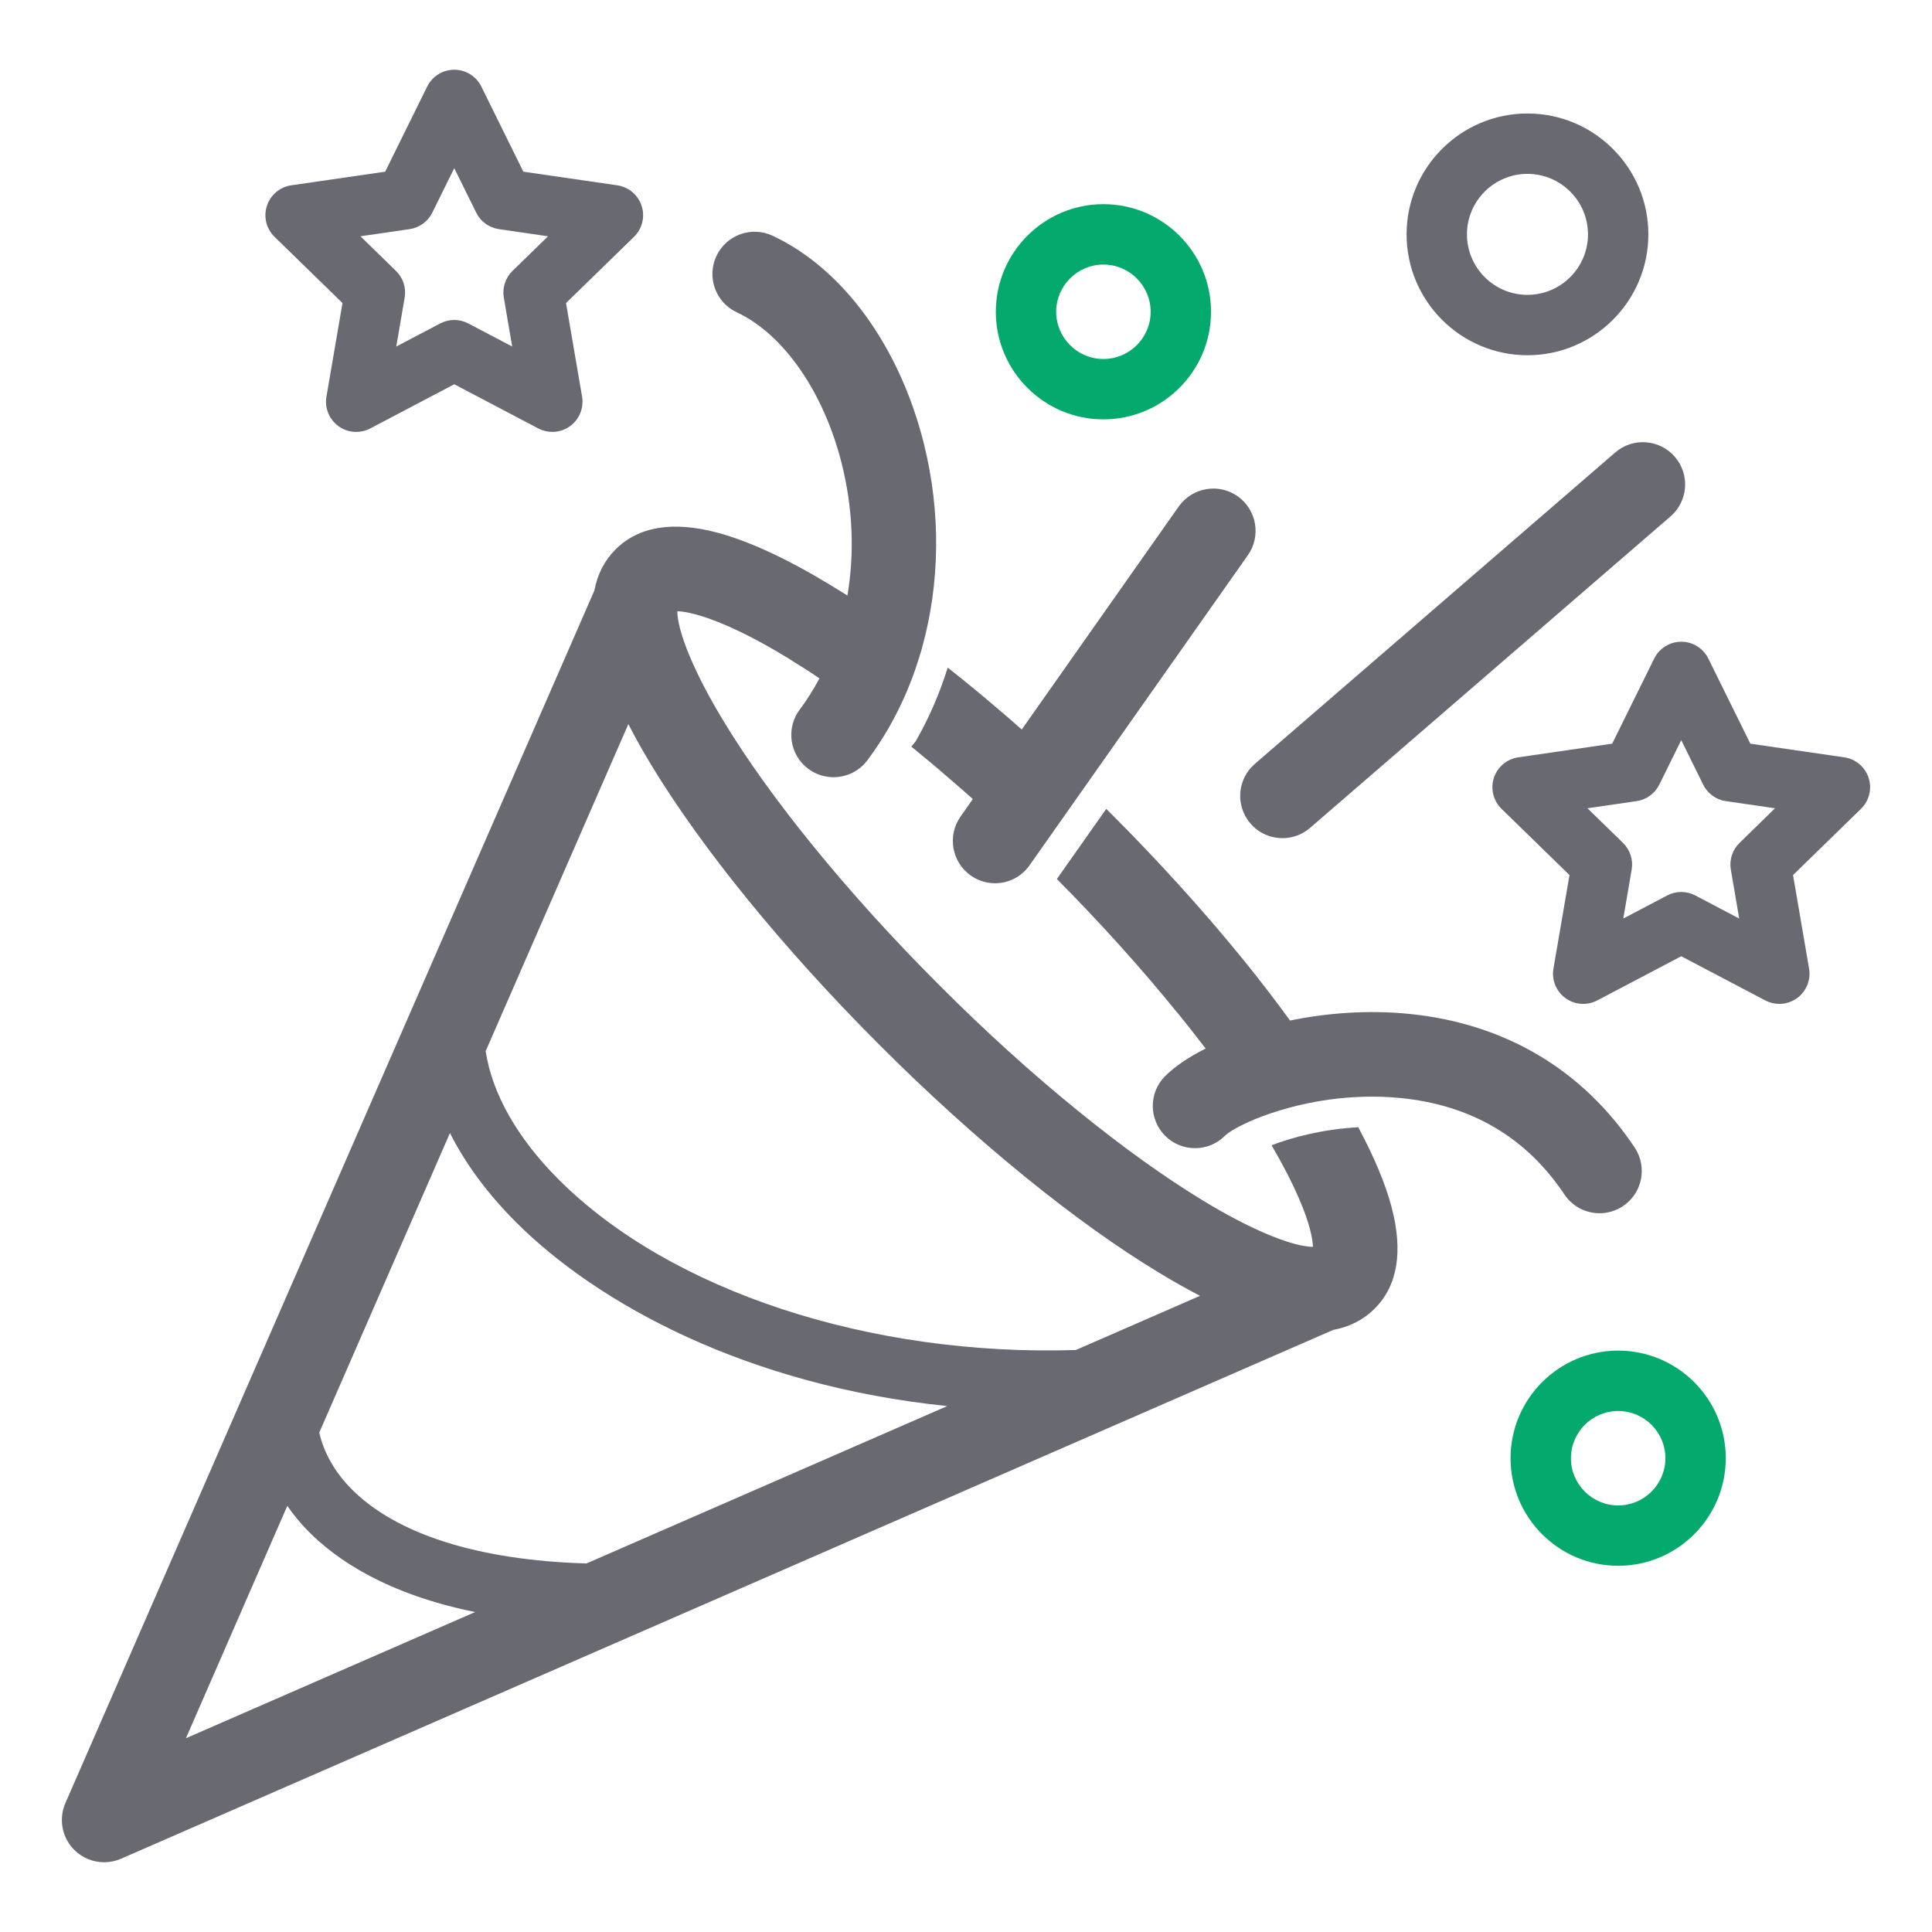 <svg width="108" height="108" viewBox="0 0 108 108" fill="none" xmlns="http://www.w3.org/2000/svg"><path d="M69.758 31.034L57.554 48.368C57.096 49.023 56.367 49.374 55.624 49.374C55.151 49.374 54.679 49.232 54.267 48.942C53.201 48.192 52.944 46.714 53.694 45.648L54.382 44.669C53.957 44.291 53.532 43.913 53.099 43.548C52.384 42.921 51.662 42.32 50.946 41.739L51.189 41.436C51.932 40.146 52.526 38.763 52.978 37.318C53.288 37.561 53.606 37.818 53.923 38.074C54.557 38.587 55.199 39.12 55.833 39.667C56.265 40.032 56.691 40.403 57.116 40.781L65.891 28.314C66.647 27.247 68.118 26.991 69.185 27.74C70.251 28.496 70.508 29.967 69.758 31.034Z" fill="#282A35" fill-opacity="0.7"></path><path d="M90.724 67.423C90.319 67.693 89.867 67.821 89.415 67.821C88.652 67.821 87.903 67.45 87.45 66.768C85.324 63.582 82.246 61.773 78.304 61.382C76.907 61.24 75.557 61.301 74.335 61.463C72.661 61.692 71.217 62.131 70.17 62.556C69.293 62.921 68.692 63.272 68.469 63.495C67.551 64.413 66.053 64.413 65.135 63.495C64.21 62.57 64.21 61.071 65.135 60.153C65.668 59.62 66.444 59.094 67.396 58.614C66.897 57.96 66.37 57.291 65.823 56.616H65.817C63.798 54.126 61.537 51.615 59.08 49.137L60.653 46.903L61.841 45.216L62.091 45.465C64.791 48.165 67.275 50.913 69.489 53.633C70.434 54.801 71.311 55.941 72.114 57.048C74.187 56.623 76.488 56.448 78.77 56.677C84.116 57.21 88.476 59.789 91.379 64.149C92.101 65.236 91.811 66.701 90.724 67.423Z" fill="#282A35" fill-opacity="0.7"></path><path d="M90.293 25.293L70.145 42.703C69.158 43.556 69.049 45.048 69.902 46.035C70.369 46.576 71.028 46.853 71.691 46.853C72.238 46.853 72.788 46.664 73.234 46.278L93.382 28.868C94.37 28.015 94.478 26.523 93.625 25.536C92.772 24.549 91.279 24.44 90.293 25.293Z" fill="#282A35" fill-opacity="0.7"></path><path d="M104.458 43.483C104.26 42.873 103.731 42.428 103.095 42.335L97.845 41.572L95.497 36.815C95.212 36.238 94.625 35.873 93.983 35.873C93.341 35.873 92.755 36.239 92.47 36.815L90.122 41.572L84.872 42.335C84.237 42.428 83.708 42.873 83.509 43.483C83.311 44.094 83.476 44.765 83.937 45.214L87.736 48.917L86.839 54.146C86.731 54.779 86.991 55.419 87.51 55.796C88.029 56.173 88.72 56.224 89.287 55.924L93.983 53.455L98.68 55.924C98.926 56.054 99.196 56.118 99.465 56.118C99.815 56.118 100.163 56.01 100.457 55.795C100.977 55.417 101.237 54.778 101.128 54.145L100.232 48.916L104.031 45.213C104.491 44.765 104.656 44.094 104.458 43.483ZM97.24 47.119C96.843 47.507 96.661 48.065 96.755 48.613L97.223 51.347L94.768 50.056C94.522 49.927 94.252 49.862 93.983 49.862C93.713 49.862 93.443 49.927 93.198 50.056L90.743 51.347L91.211 48.613C91.306 48.065 91.123 47.507 90.726 47.119L88.74 45.183L91.484 44.784C92.034 44.705 92.51 44.359 92.756 43.861L93.982 41.374L95.209 43.861C95.455 44.36 95.93 44.705 96.48 44.784L99.225 45.183L97.24 47.119Z" fill="#282A35" fill-opacity="0.7"></path><path d="M19.146 16.941L18.249 22.171C18.14 22.804 18.401 23.444 18.92 23.822C19.439 24.199 20.128 24.249 20.698 23.95L25.393 21.481L30.09 23.95C30.337 24.079 30.606 24.143 30.875 24.143C31.225 24.143 31.573 24.035 31.867 23.821C32.386 23.444 32.647 22.804 32.538 22.17L31.641 16.941L35.441 13.238C35.901 12.79 36.067 12.119 35.867 11.508C35.669 10.897 35.141 10.452 34.505 10.359L29.255 9.597L26.907 4.839C26.623 4.263 26.036 3.898 25.393 3.898C24.751 3.898 24.164 4.263 23.88 4.839L21.532 9.597L16.282 10.359C15.646 10.452 15.118 10.897 14.92 11.508C14.721 12.119 14.886 12.789 15.346 13.238L19.146 16.941ZM22.895 12.809C23.445 12.729 23.921 12.384 24.166 11.886L25.393 9.399L26.62 11.886C26.866 12.384 27.341 12.729 27.89 12.809L30.635 13.209L28.649 15.144C28.252 15.532 28.07 16.091 28.164 16.638L28.632 19.371L26.178 18.081C25.686 17.822 25.099 17.822 24.607 18.081L22.152 19.371L22.621 16.637C22.715 16.09 22.534 15.532 22.135 15.144L20.149 13.209L22.895 12.809Z" fill="#282A35" fill-opacity="0.7"></path><path d="M75.928 63.015C73.95 63.117 72.229 63.582 71.081 64.021C72.431 66.329 72.992 67.821 73.221 68.685C73.345 69.156 73.386 69.473 73.395 69.683L73.352 69.702C73.141 69.692 72.827 69.656 72.377 69.536C71.453 69.286 69.826 68.672 67.281 67.133C65.135 65.83 62.786 64.149 60.302 62.131C57.703 60.025 55.077 57.649 52.499 55.064C49.913 52.478 47.537 49.853 45.431 47.261C43.413 44.777 41.726 42.428 40.43 40.281C38.891 37.736 38.276 36.11 38.027 35.185C37.906 34.733 37.87 34.418 37.861 34.208L37.878 34.167C38.082 34.176 38.405 34.216 38.87 34.341C39.795 34.584 41.429 35.199 43.973 36.744C44.108 36.825 44.25 36.913 44.392 37.008C44.857 37.29 45.329 37.593 45.807 37.924C45.481 38.534 45.117 39.118 44.707 39.664C43.923 40.707 44.133 42.188 45.176 42.972C45.601 43.292 46.1 43.446 46.594 43.446C47.311 43.446 48.019 43.121 48.484 42.504C49.39 41.298 50.14 39.971 50.732 38.558C50.758 38.495 50.781 38.43 50.807 38.366C50.929 38.068 51.045 37.767 51.152 37.462C51.197 37.334 51.236 37.203 51.278 37.074C51.357 36.833 51.435 36.592 51.506 36.348C51.519 36.304 51.534 36.262 51.546 36.218C51.544 36.217 51.543 36.216 51.541 36.214C52.542 32.632 52.61 28.666 51.645 24.799C50.288 19.363 47.126 15.018 43.186 13.177C42.005 12.624 40.598 13.135 40.046 14.317C39.494 15.499 40.004 16.905 41.186 17.457C43.809 18.683 46.06 21.934 47.06 25.942C47.679 28.423 47.771 30.941 47.371 33.29C47.37 33.29 47.369 33.288 47.367 33.288C47.043 33.085 46.726 32.889 46.416 32.7C43.992 31.229 41.859 30.243 40.084 29.771C37.6 29.116 35.69 29.433 34.407 30.716C33.787 31.336 33.398 32.103 33.228 33.005L3.656 100.794C3.268 101.685 3.464 102.722 4.151 103.409C4.603 103.862 5.208 104.101 5.822 104.101C6.141 104.101 6.462 104.036 6.766 103.904L74.529 74.342C75.445 74.175 76.22 73.778 76.845 73.153C78.128 71.871 78.445 69.96 77.79 67.476C77.447 66.174 76.819 64.683 75.928 63.015ZM36.386 42.731C37.797 45.06 39.606 47.585 41.759 50.237C43.973 52.958 46.457 55.705 49.157 58.405C51.851 61.105 54.605 63.589 57.325 65.803C59.978 67.956 62.502 69.765 64.831 71.169C65.614 71.644 66.362 72.064 67.083 72.437L60.138 75.467C48.641 75.829 37.474 72.184 31.223 65.929C28.911 63.615 27.508 61.126 27.149 58.76L35.124 40.479C35.496 41.198 35.913 41.947 36.386 42.731ZM32.786 87.398C26.729 87.225 22.085 85.75 19.588 83.175C18.689 82.249 18.107 81.2 17.846 80.085L25.152 63.338C26.018 65.051 27.255 66.731 28.837 68.313C33.419 72.899 41.789 77.458 52.953 78.6L32.786 87.398ZM16.06 84.179C16.387 84.645 16.749 85.098 17.166 85.527C18.813 87.225 21.68 89.126 26.562 90.114L10.394 97.168L16.06 84.179Z" fill="#282A35" fill-opacity="0.7"></path><path d="M85.386 19.858C89.112 19.858 92.144 16.827 92.144 13.101C92.144 9.375 89.112 6.344 85.386 6.344C81.66 6.344 78.629 9.375 78.629 13.101C78.629 16.827 81.66 19.858 85.386 19.858ZM85.386 9.719C87.251 9.719 88.769 11.236 88.769 13.101C88.769 14.966 87.251 16.483 85.386 16.483C83.521 16.483 82.004 14.966 82.004 13.101C82.004 11.236 83.521 9.719 85.386 9.719Z" fill="#282A35" fill-opacity="0.7"></path><path d="M61.682 23.443C64.999 23.443 67.697 20.745 67.697 17.428C67.697 14.111 64.999 11.413 61.682 11.413C58.365 11.413 55.667 14.111 55.667 17.428C55.667 20.745 58.366 23.443 61.682 23.443ZM61.682 14.789C63.137 14.789 64.322 15.973 64.322 17.428C64.322 18.884 63.138 20.068 61.682 20.068C60.226 20.068 59.042 18.884 59.042 17.428C59.042 15.973 60.227 14.789 61.682 14.789Z" fill="#04AA6D"></path><path d="M90.456 75.5C87.139 75.5 84.441 78.198 84.441 81.514C84.441 84.831 87.139 87.529 90.456 87.529C93.773 87.529 96.471 84.831 96.471 81.514C96.471 78.198 93.773 75.5 90.456 75.5ZM90.456 84.154C89.001 84.154 87.816 82.97 87.816 81.514C87.816 80.059 89.001 78.875 90.456 78.875C91.912 78.875 93.096 80.059 93.096 81.514C93.096 82.97 91.912 84.154 90.456 84.154Z" fill="#04AA6D"></path></svg>
